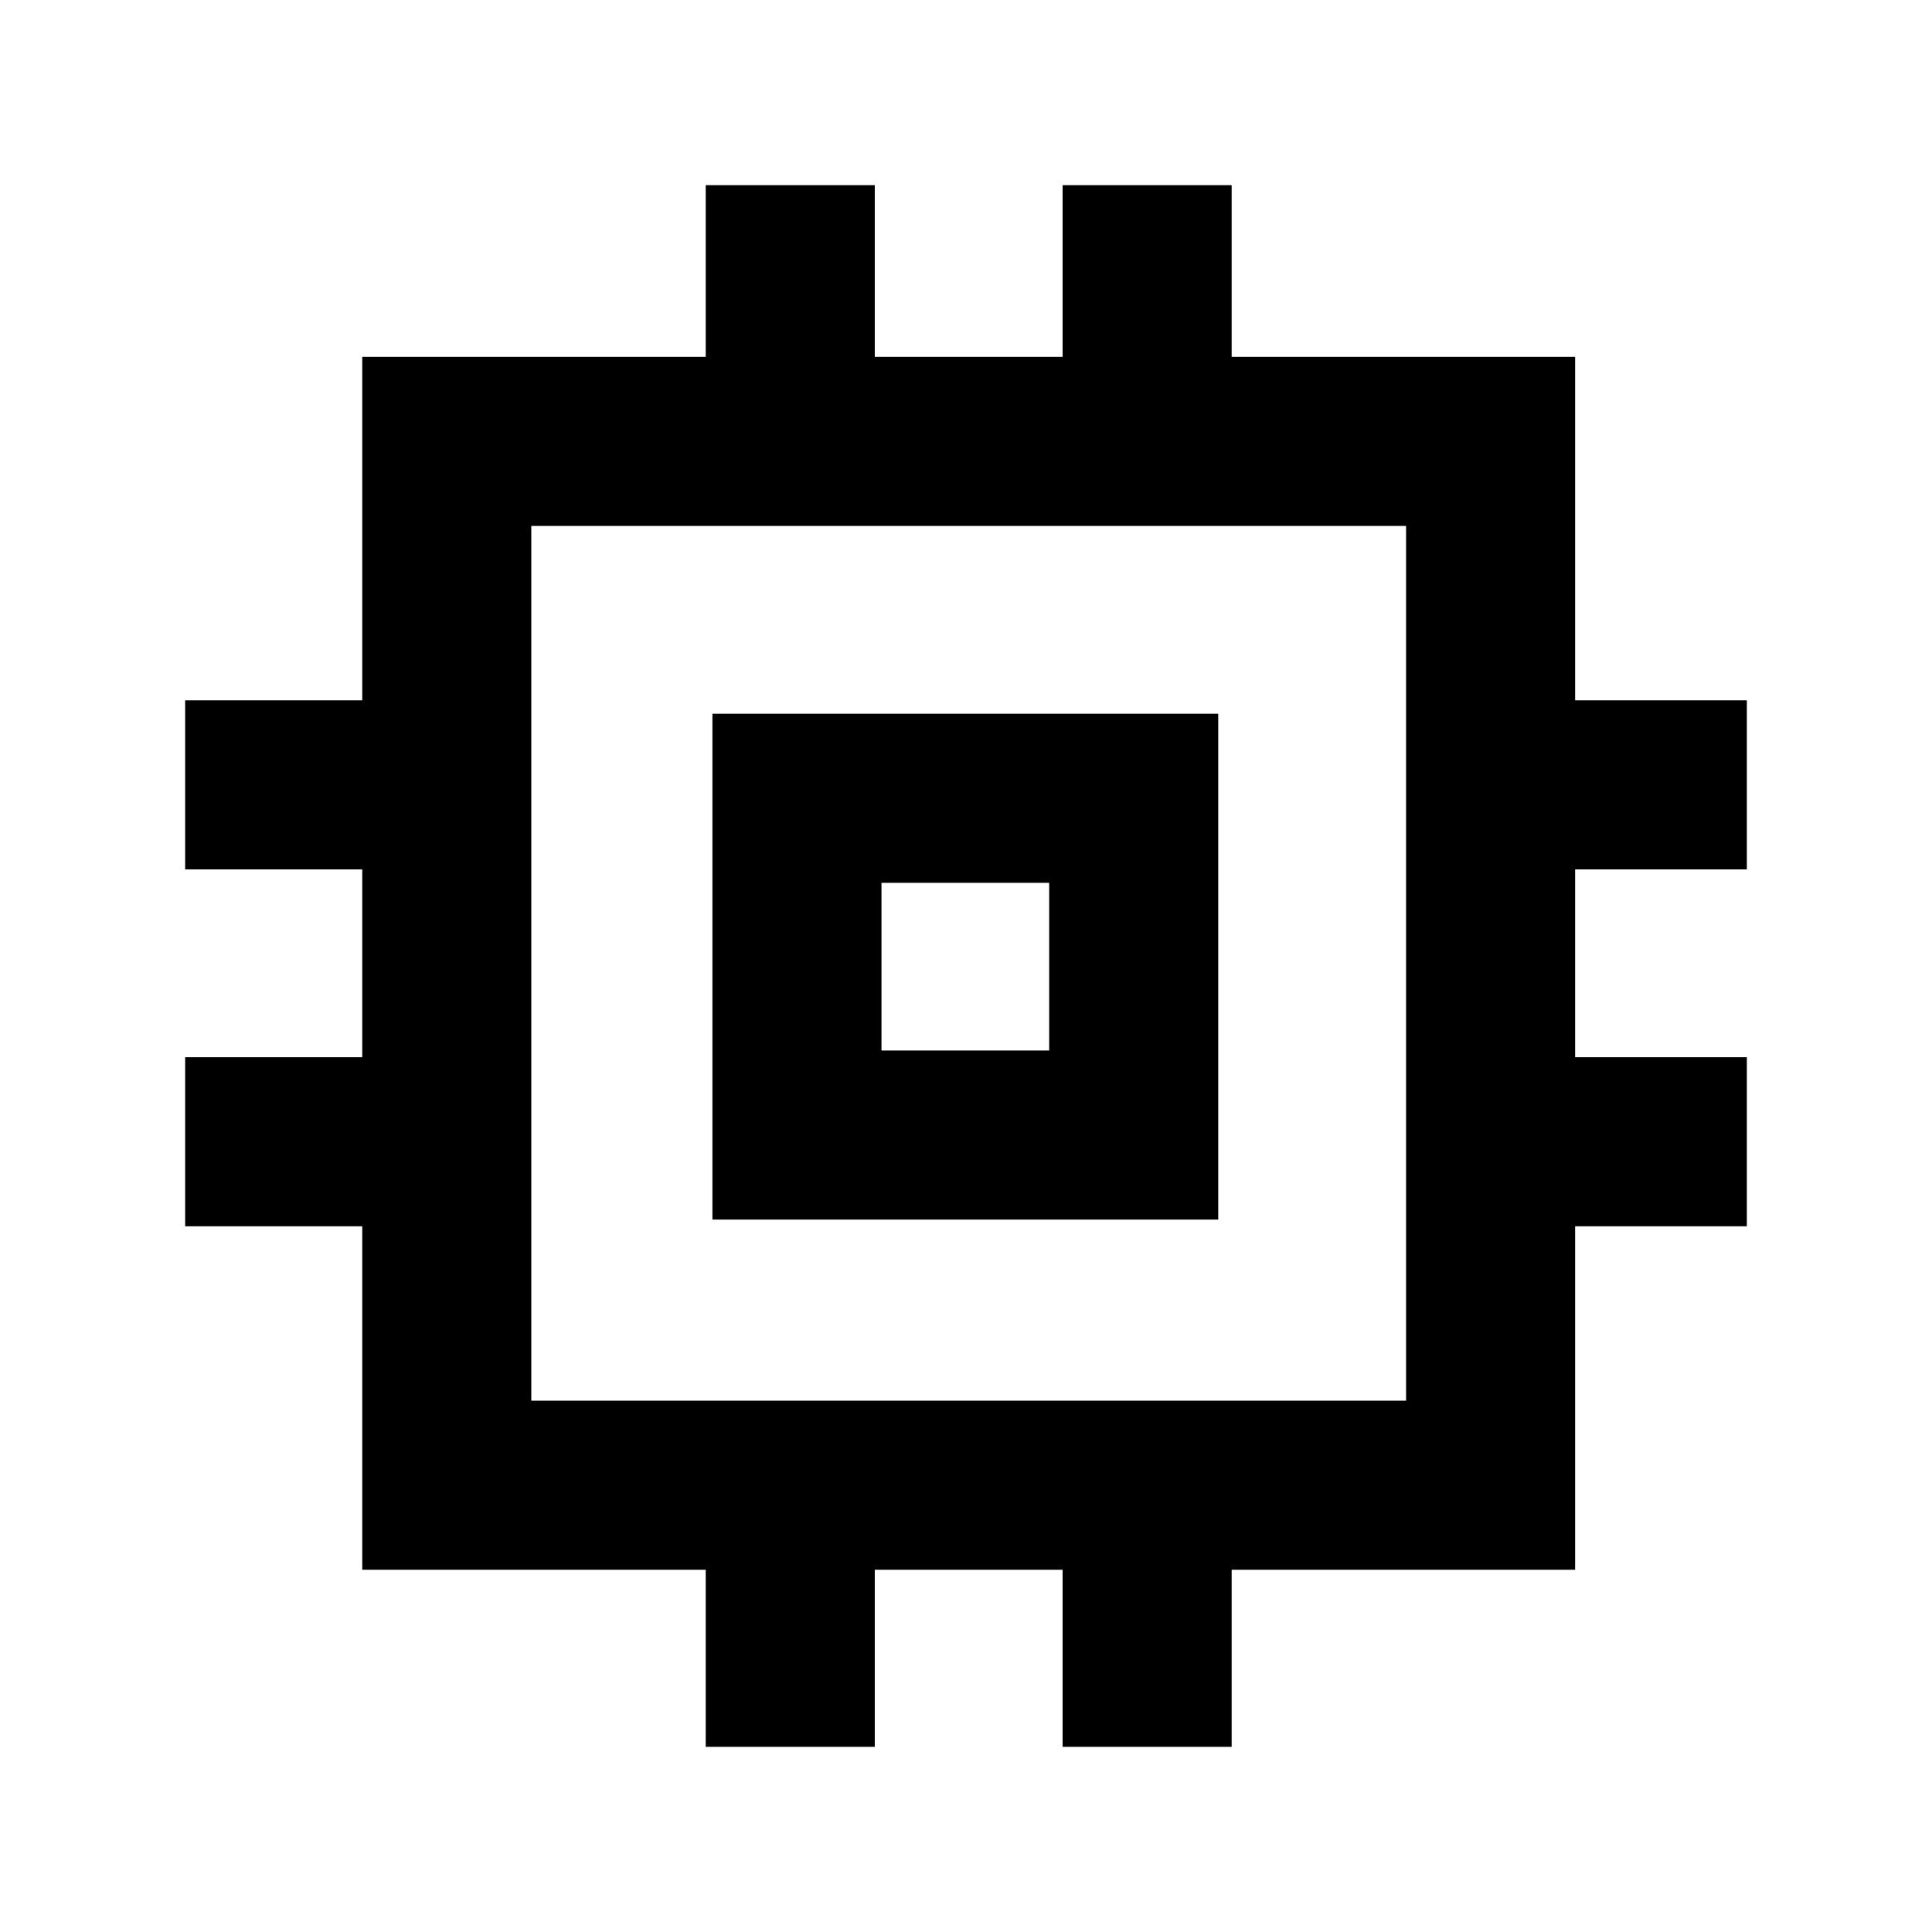 <svg xmlns="http://www.w3.org/2000/svg" height="40" viewBox="0 -960 960 960" width="40"><path d="M354-354v-251.33h251.33V-354H354Zm84-84h83.33v-83.33H438V-438ZM350.67-92v-88H180v-170.67H92v-84h88V-528H92v-84h88v-170.67h170.67V-868h84v85.33H528V-868h84v85.33h170.67V-612H868v84h-85.33v93.33H868v84h-85.33V-180H612v88h-84v-88h-93.33v88h-84Zm348-172v-434.67H264V-264h434.67ZM480-480Z"/></svg>
